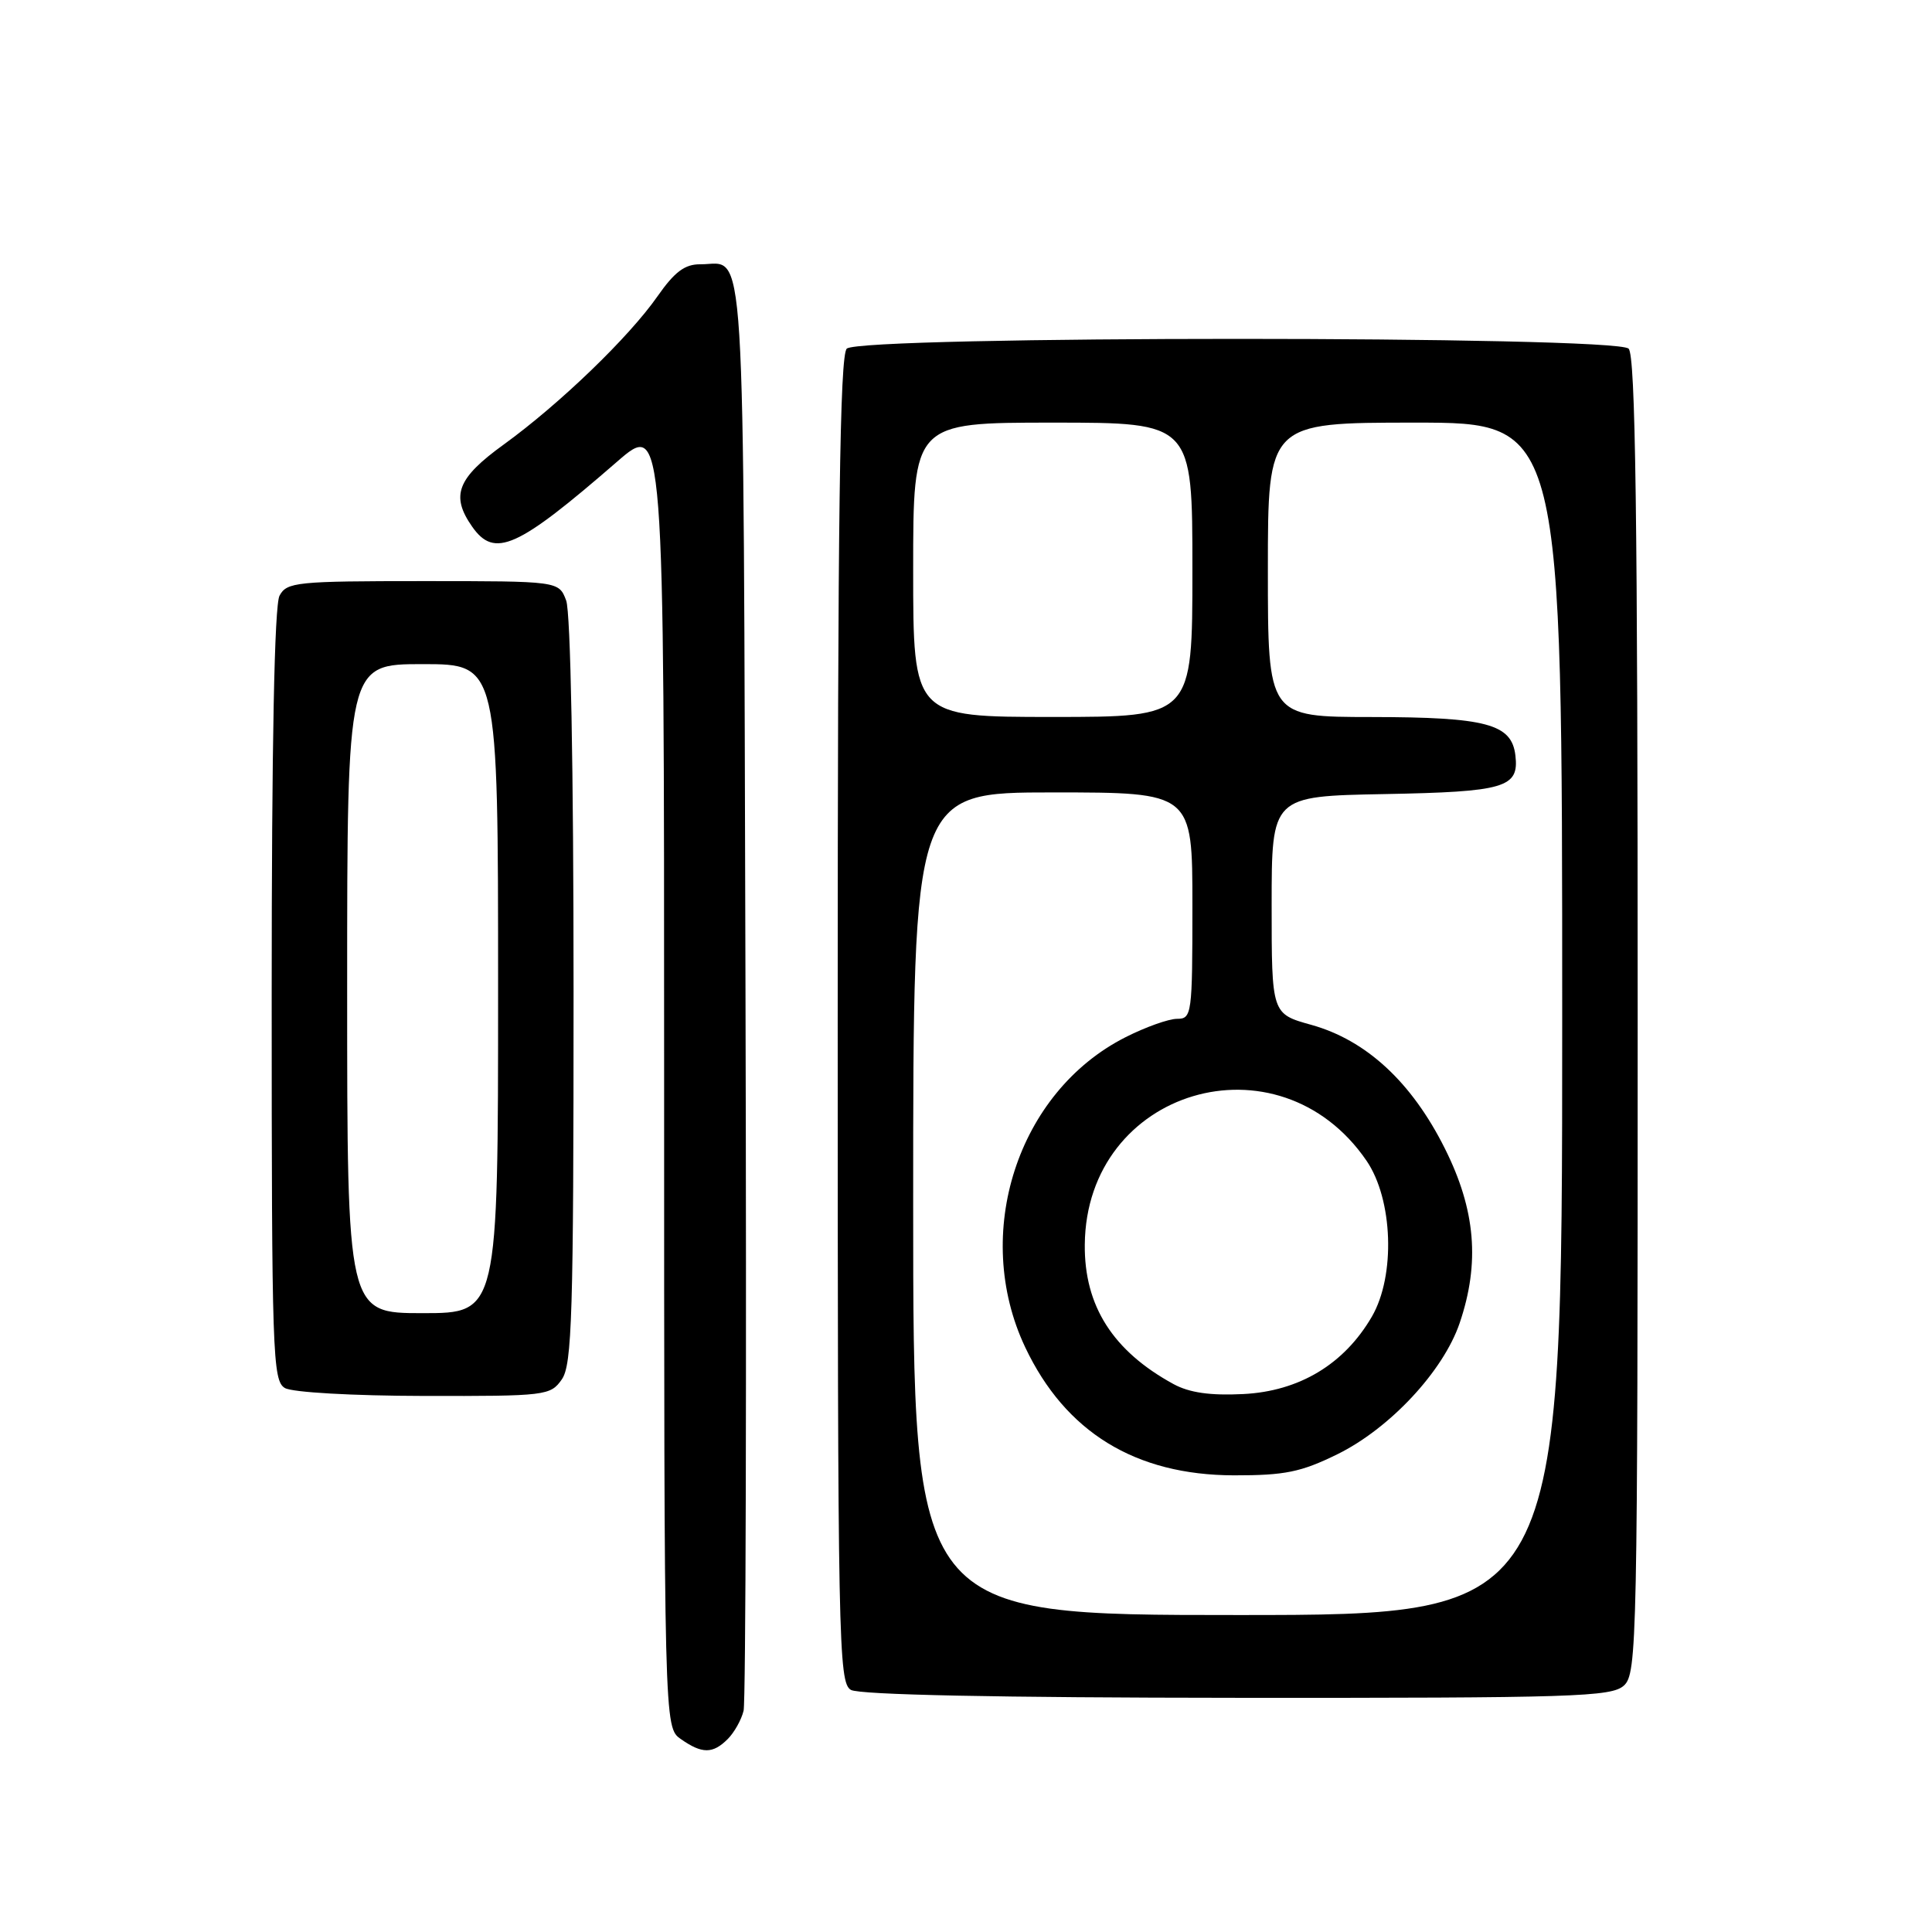 <?xml version="1.0" encoding="UTF-8" standalone="no"?>
<!DOCTYPE svg PUBLIC "-//W3C//DTD SVG 1.1//EN" "http://www.w3.org/Graphics/SVG/1.1/DTD/svg11.dtd" >
<svg xmlns="http://www.w3.org/2000/svg" xmlns:xlink="http://www.w3.org/1999/xlink" version="1.1" viewBox="0 0 256 256">
 <g >
 <path fill="currentColor"
d=" M 96.43 230.43 C 97.29 229.57 98.24 227.88 98.53 226.68 C 98.82 225.48 98.93 182.30 98.78 130.71 C 98.47 28.20 98.90 35.05 92.80 35.02 C 90.74 35.00 89.39 36.02 87.13 39.25 C 83.36 44.66 74.16 53.53 66.75 58.90 C 60.57 63.37 59.69 65.68 62.56 69.78 C 65.53 74.02 68.53 72.67 81.75 61.19 C 88.00 55.76 88.00 55.76 88.00 142.32 C 88.00 228.89 88.00 228.89 90.22 230.44 C 93.03 232.41 94.45 232.41 96.43 230.43 Z  M 215.17 223.35 C 216.92 221.77 217.00 217.70 217.00 134.55 C 217.00 68.10 216.71 47.11 215.80 46.20 C 214.07 44.47 113.93 44.47 112.20 46.20 C 111.28 47.12 111.00 68.23 111.00 135.15 C 111.00 217.67 111.10 222.96 112.75 223.92 C 113.87 224.57 132.22 224.95 163.92 224.97 C 208.53 225.00 213.52 224.84 215.17 223.35 Z  M 74.44 182.78 C 75.80 180.84 76.00 174.27 76.00 131.34 C 76.00 101.79 75.61 81.11 75.02 79.57 C 74.05 77.00 74.05 77.00 56.06 77.00 C 39.30 77.00 38.00 77.13 37.04 78.93 C 36.36 80.20 36.00 98.63 36.00 131.88 C 36.00 179.42 36.12 182.97 37.75 183.92 C 38.74 184.50 46.73 184.95 56.19 184.97 C 72.33 185.00 72.94 184.93 74.44 182.78 Z  M 121.00 159.50 C 121.00 105.00 121.00 105.00 139.50 105.00 C 158.00 105.00 158.00 105.00 158.00 120.00 C 158.00 134.42 157.92 135.00 155.97 135.00 C 154.85 135.00 151.77 136.10 149.13 137.44 C 134.82 144.68 128.74 163.49 135.84 178.51 C 141.17 189.77 150.44 195.46 163.50 195.49 C 170.26 195.50 172.39 195.06 177.20 192.70 C 184.16 189.28 191.24 181.69 193.41 175.32 C 196.12 167.35 195.53 160.32 191.45 152.18 C 187.06 143.39 181.04 137.83 173.76 135.80 C 168.50 134.34 168.50 134.34 168.50 119.92 C 168.50 105.50 168.50 105.50 183.43 105.22 C 199.42 104.92 201.30 104.37 200.80 100.11 C 200.31 95.92 196.98 95.03 181.75 95.01 C 168.00 95.00 168.00 95.00 168.00 75.50 C 168.00 56.00 168.00 56.00 187.50 56.00 C 207.00 56.00 207.00 56.00 207.00 135.00 C 207.00 214.00 207.00 214.00 164.00 214.00 C 121.00 214.00 121.00 214.00 121.00 159.50 Z  M 155.50 183.40 C 147.47 179.02 143.66 173.04 143.74 164.92 C 143.92 144.34 169.39 136.75 181.07 153.80 C 184.58 158.93 184.93 169.03 181.78 174.46 C 178.12 180.76 172.17 184.35 164.73 184.72 C 160.36 184.94 157.60 184.54 155.50 183.40 Z  M 121.00 75.50 C 121.00 56.00 121.00 56.00 139.50 56.00 C 158.00 56.00 158.00 56.00 158.00 75.50 C 158.00 95.00 158.00 95.00 139.50 95.00 C 121.00 95.00 121.00 95.00 121.00 75.50 Z  M 46.00 131.00 C 46.00 88.00 46.00 88.00 56.00 88.00 C 66.00 88.00 66.00 88.00 66.00 131.00 C 66.00 174.00 66.00 174.00 56.00 174.00 C 46.00 174.00 46.00 174.00 46.00 131.00 Z "/>
</g>
</svg>